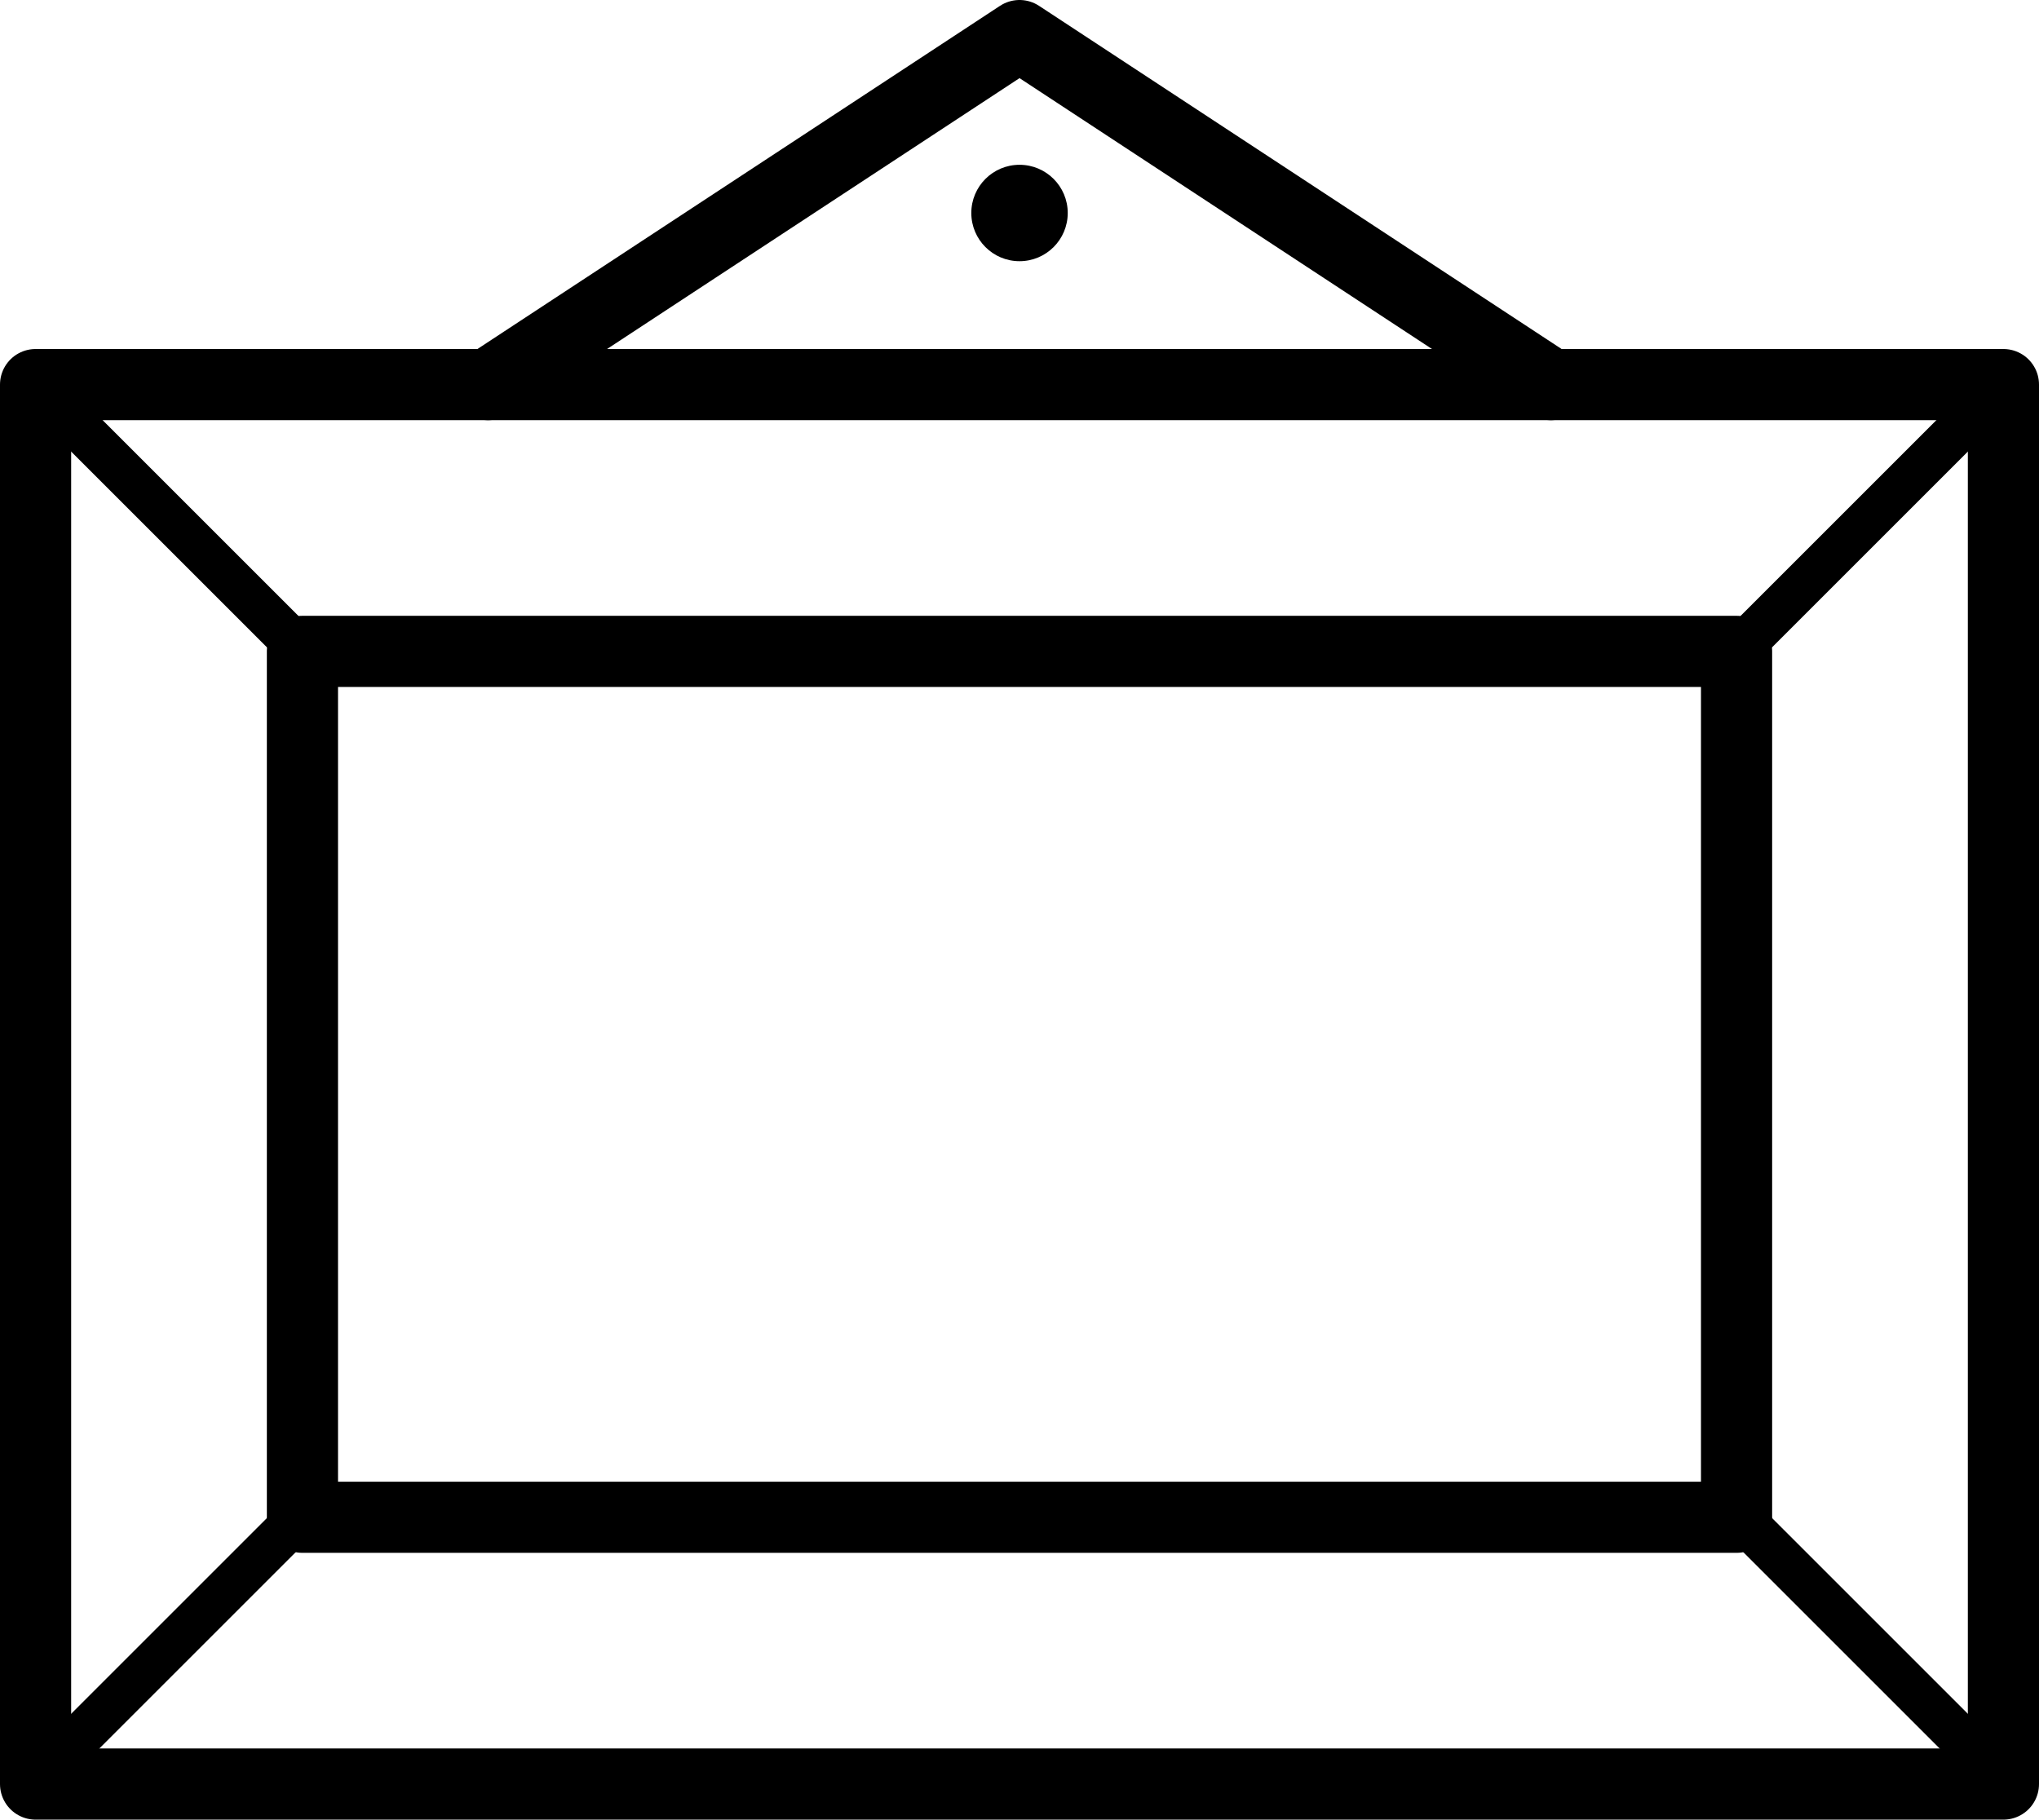 <svg xmlns="http://www.w3.org/2000/svg" viewBox="0 0 458.45 409.22"><defs><style>.cls-1,.cls-2{fill:none;stroke:#000;stroke-linecap:round;stroke-linejoin:round;}.cls-1{stroke-width:16px;}.cls-2{stroke-width:10px;}</style></defs><title>hog-decoracion</title><g id="Capa_2" data-name="Capa 2"><g id="Layer_1" data-name="Layer 1"><rect class="cls-1" x="8" y="86.49" width="442.45" height="314.73"/><rect class="cls-1" x="131.86" y="82.63" width="194.73" height="322.45" transform="translate(473.08 14.63) rotate(90)"/><line class="cls-2" x1="8" y1="86.49" x2="68" y2="146.49"/><line class="cls-2" x1="450.45" y1="86.49" x2="390.45" y2="146.49"/><line class="cls-2" x1="450.45" y1="400.49" x2="390.45" y2="340.49"/><line class="cls-2" x1="8" y1="400.49" x2="68" y2="340.49"/><polyline class="cls-1" points="109.74 86.49 229.23 8 348.72 86.49"/><circle cx="229.23" cy="47.9" r="10.84"/></g></g></svg>